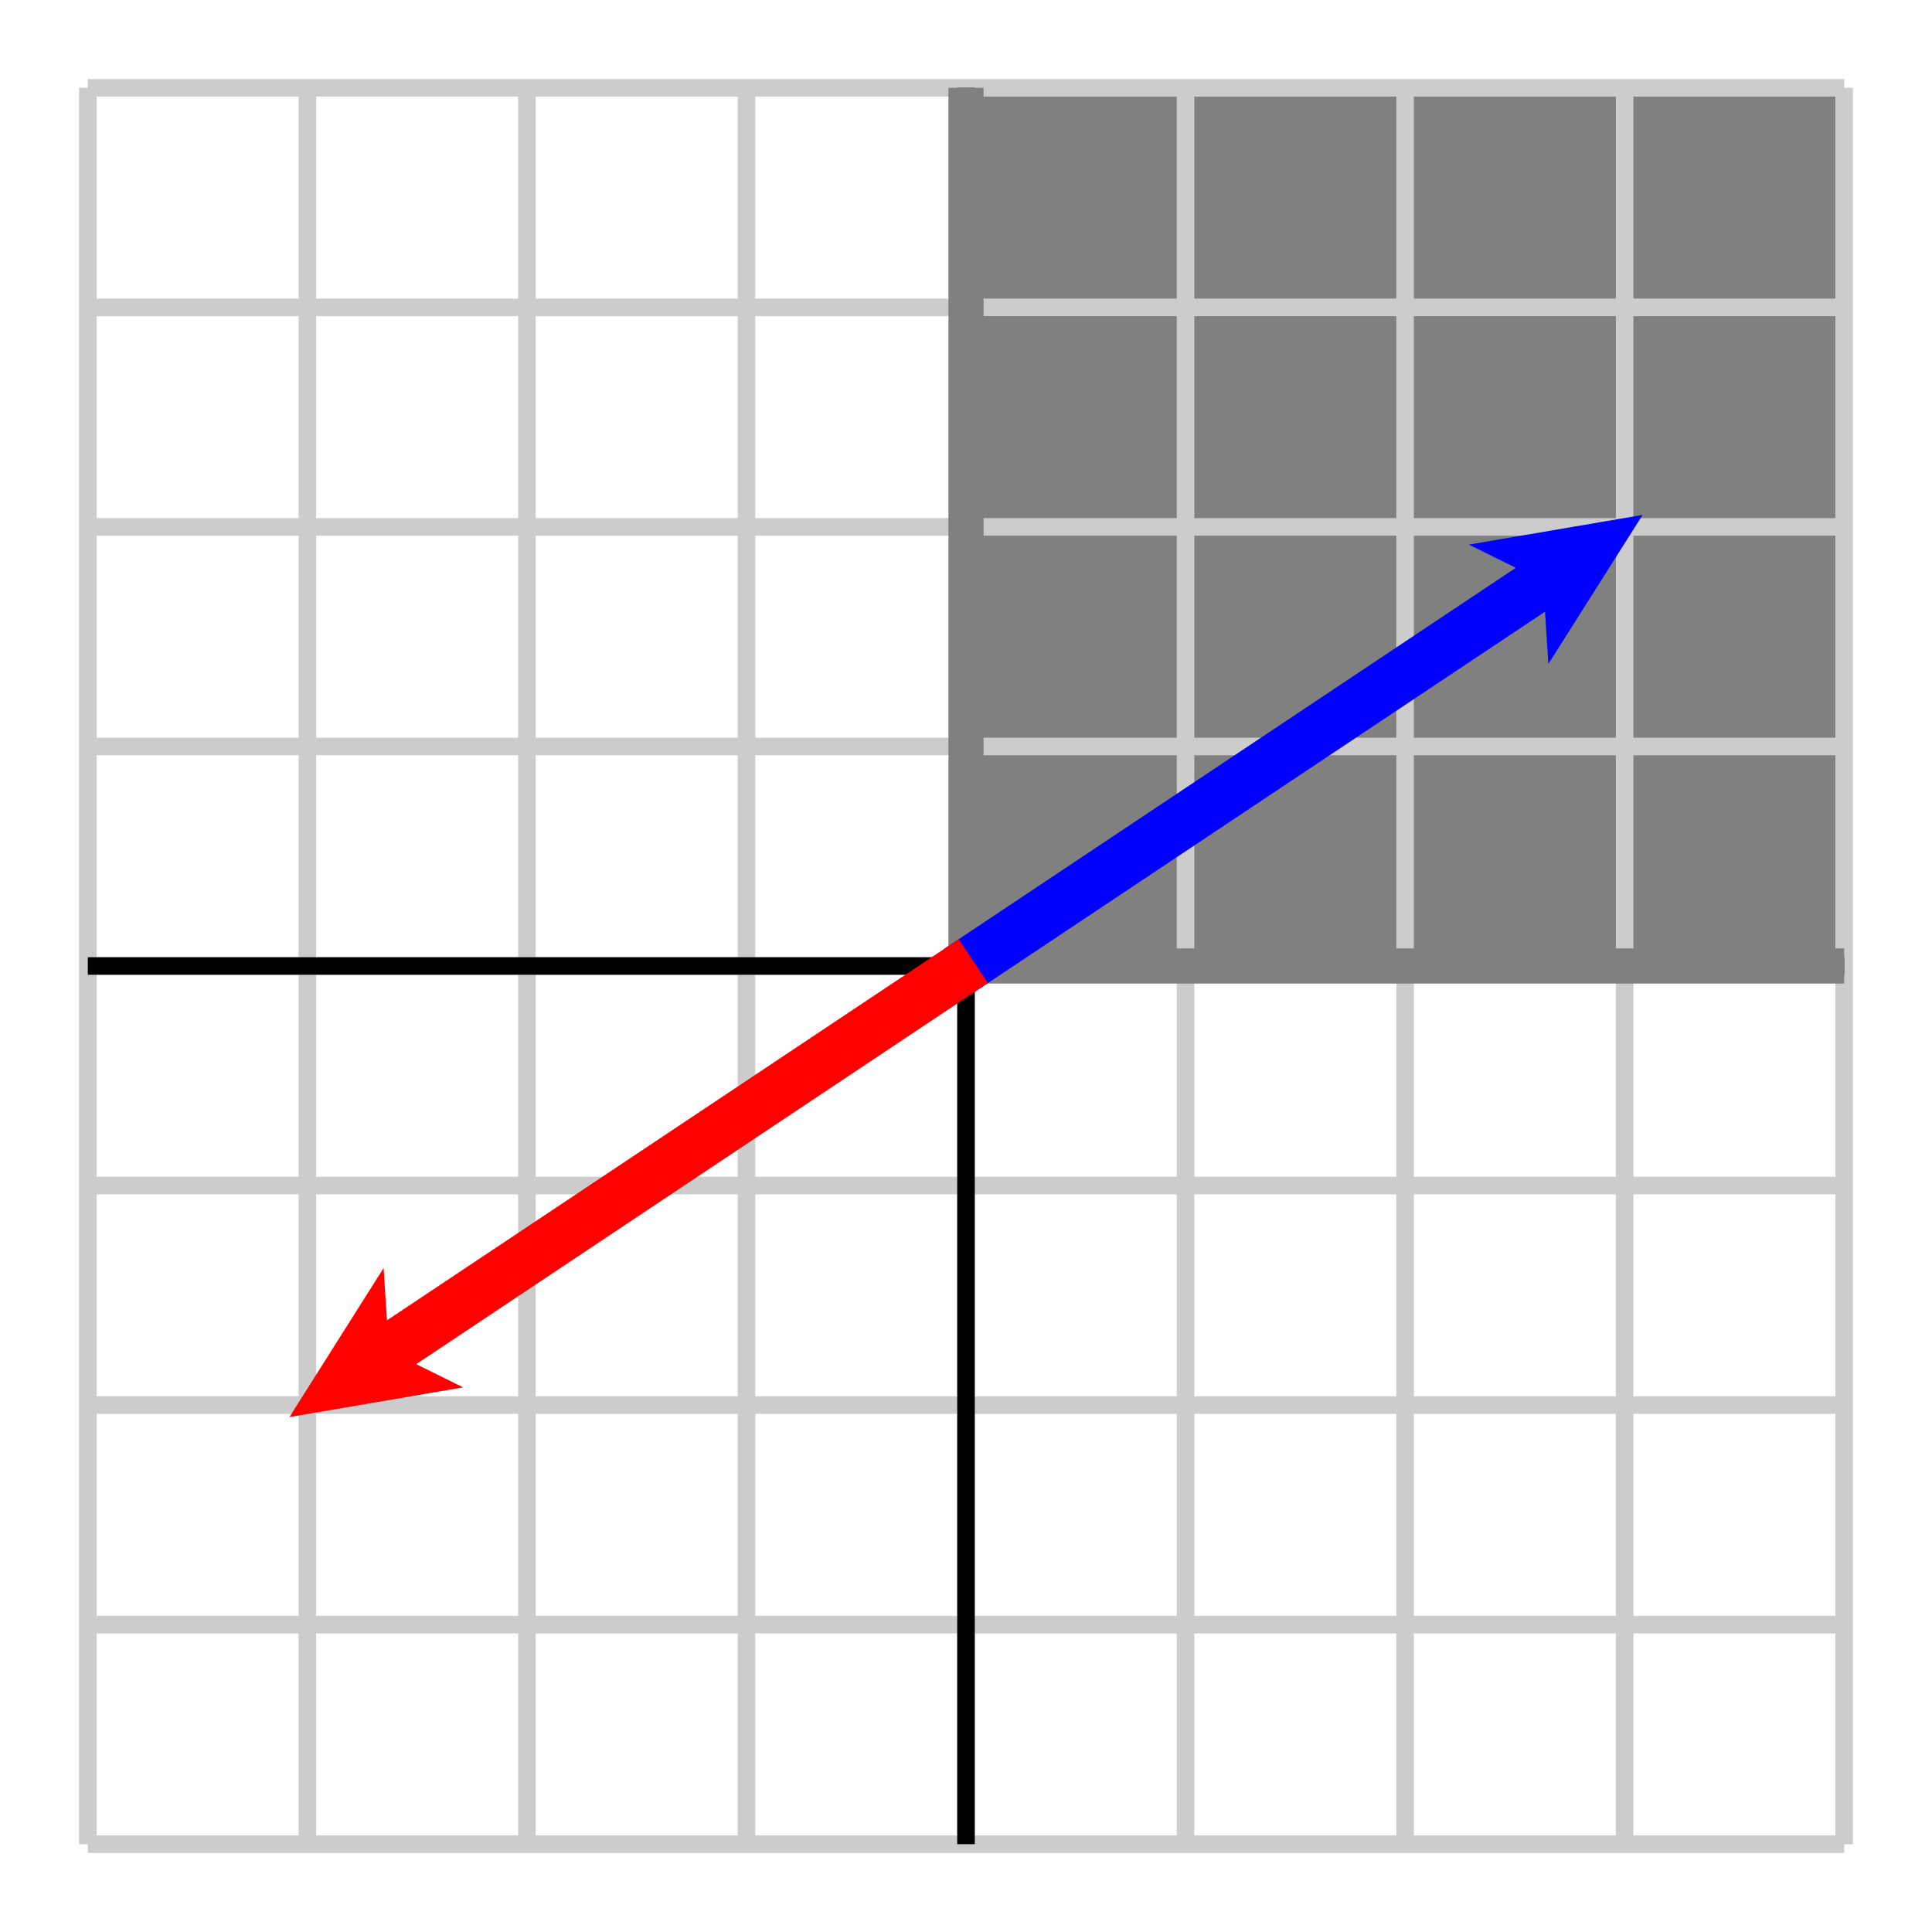 <?xml version="1.0" encoding="UTF-8"?>
<svg xmlns="http://www.w3.org/2000/svg" xmlns:xlink="http://www.w3.org/1999/xlink" width="110pt" height="110pt" viewBox="0 0 110 110" version="1.1">
<defs>
<clipPath id="clip1">
  <path d="M 55 5 L 105 5 L 105 55 L 55 55 Z M 55 5 "/>
</clipPath>
</defs>
<g id="surface1">
<g clip-path="url(#clip1)" clip-rule="nonzero">
<path style=" stroke:none;fill-rule:nonzero;fill:rgb(50%,50%,50%);fill-opacity:1;" d="M 305 55 L 55 55 L 55 -195 "/>
</g>
<path style="fill:none;stroke-width:10;stroke-linecap:butt;stroke-linejoin:miter;stroke:rgb(80.077%,80.077%,80.077%);stroke-opacity:1;stroke-miterlimit:10;" d="M 50 50 L 50 1050 M 175 50 L 175 1050 M 300 50 L 300 1050 M 425 50 L 425 1050 M 550 50 L 550 1050 M 675 50 L 675 1050 M 800 50 L 800 1050 M 925 50 L 925 1050 M 1050 50 L 1050 1050 M 50 50 L 1050 50 M 50 175 L 1050 175 M 50 300 L 1050 300 M 50 425 L 1050 425 M 50 550 L 1050 550 M 50 675 L 1050 675 M 50 800 L 1050 800 M 50 925 L 1050 925 M 50 1050 L 1050 1050 " transform="matrix(0.1,0,0,-0.1,0,110)"/>
<path style="fill:none;stroke-width:10;stroke-linecap:butt;stroke-linejoin:miter;stroke:rgb(0%,0%,0%);stroke-opacity:1;stroke-miterlimit:10;" d="M 50 550 L 1050 550 M 550 50 L 550 1050 " transform="matrix(0.1,0,0,-0.1,0,110)"/>
<path style="fill:none;stroke-width:20;stroke-linecap:butt;stroke-linejoin:miter;stroke:rgb(50%,50%,50%);stroke-opacity:1;stroke-miterlimit:10;" d="M 1050 550 L 550 550 L 550 1050 " transform="matrix(0.1,0,0,-0.1,0,110)"/>
<path style=" stroke:none;fill-rule:nonzero;fill:rgb(0%,0%,100%);fill-opacity:1;" d="M 55.555 55.832 L 88.41 33.93 L 88.559 36.234 L 92.5 30 L 85.23 31.242 L 87.301 32.266 L 54.445 54.168 L 55.555 55.832 "/>
<path style="fill:none;stroke-width:10;stroke-linecap:butt;stroke-linejoin:miter;stroke:rgb(0%,0%,100%);stroke-opacity:1;stroke-miterlimit:10;" d="M 555.547 541.68 L 884.102 760.703 L 885.586 737.656 L 925 800 L 852.305 787.578 L 873.008 777.344 L 544.453 558.32 Z M 555.547 541.68 " transform="matrix(0.1,0,0,-0.1,0,110)"/>
<path style=" stroke:none;fill-rule:nonzero;fill:rgb(100%,0%,0%);fill-opacity:1;" d="M 54.445 54.168 L 21.59 76.07 L 21.441 73.766 L 17.5 80 L 24.77 78.758 L 22.699 77.734 L 55.555 55.832 L 54.445 54.168 "/>
<path style="fill:none;stroke-width:10;stroke-linecap:butt;stroke-linejoin:miter;stroke:rgb(100%,0%,0%);stroke-opacity:1;stroke-miterlimit:10;" d="M 544.453 558.32 L 215.898 339.297 L 214.414 362.344 L 175 300 L 247.695 312.422 L 226.992 322.656 L 555.547 541.68 Z M 544.453 558.32 " transform="matrix(0.1,0,0,-0.1,0,110)"/>
</g>
</svg>
